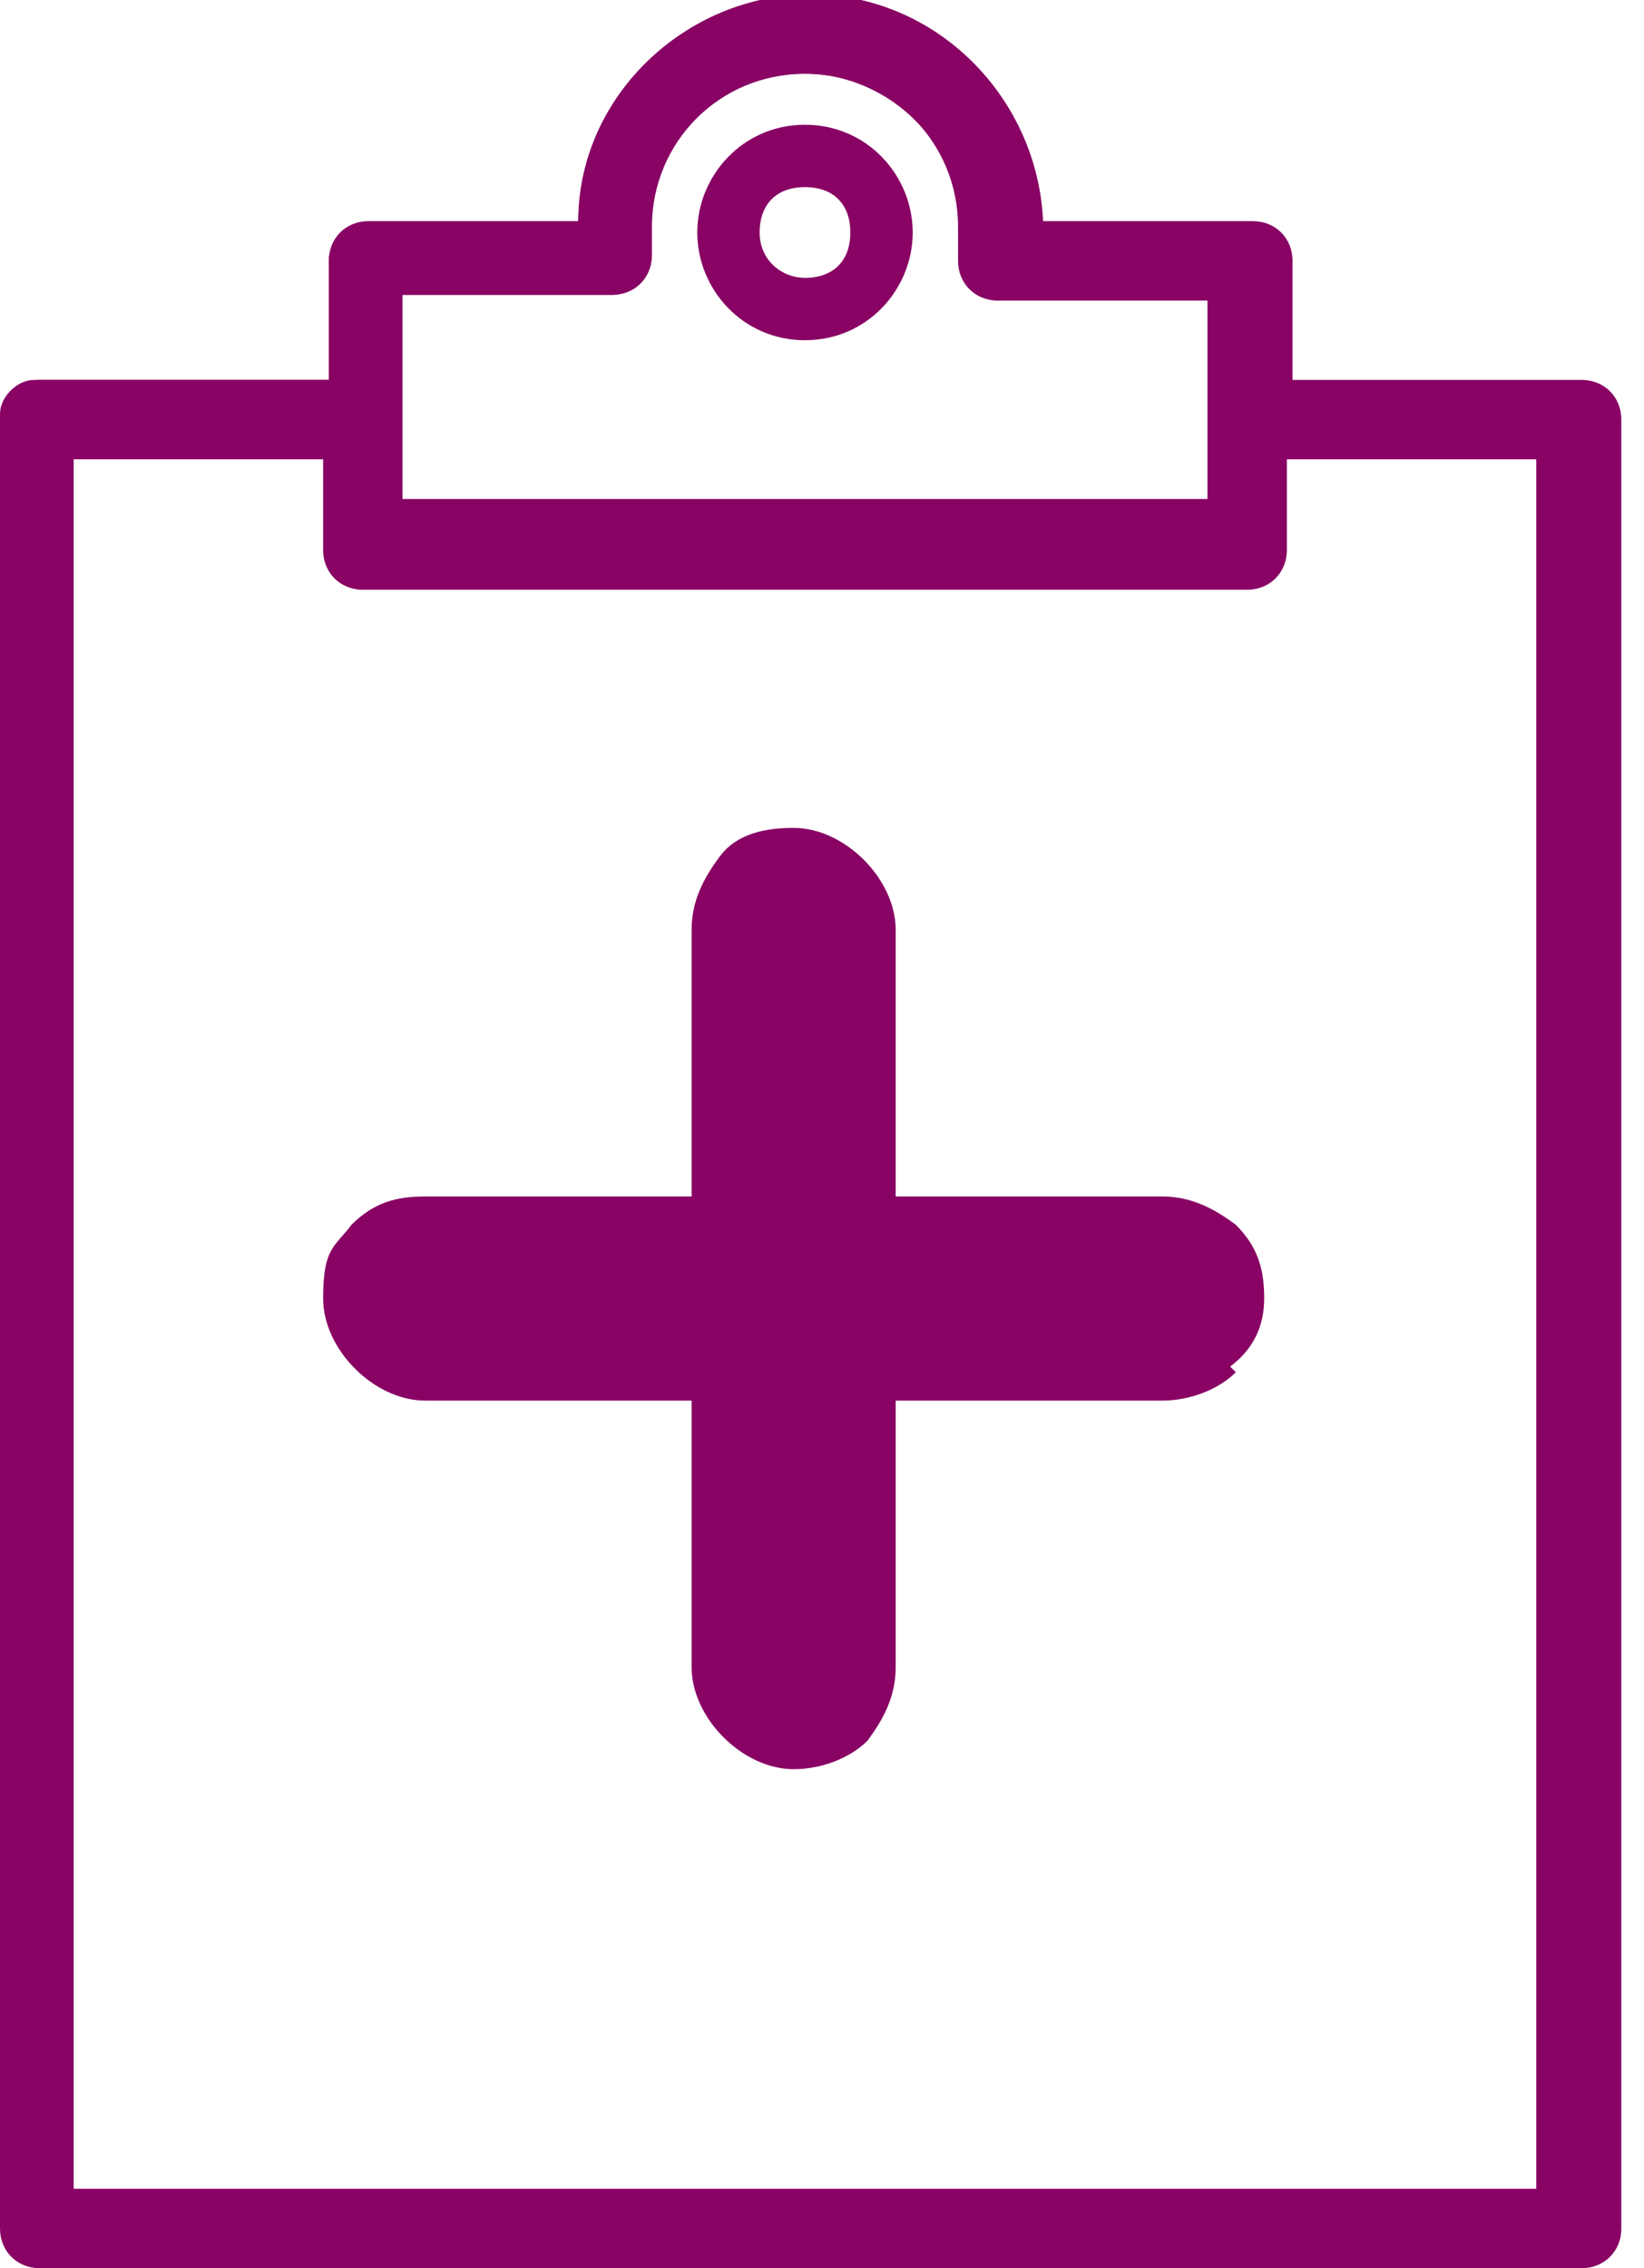 <?xml version="1.0" encoding="UTF-8"?>
<svg xmlns="http://www.w3.org/2000/svg" version="1.1" viewBox="0 0 29 40">
  <defs>
    <style>
      .cls-1 {
        fill: #880364;
      }
    </style>
  </defs>
  <!-- Generator: Adobe Illustrator 28.7.4, SVG Export Plug-In . SVG Version: 1.2.0 Build 166)  -->
  <g>
    <g id="Layer_1">
      <path class="cls-1" d="M14.2,2.2c-1.1,0-1.9.9-1.9,1.9s.8,1.9,1.9,1.9,1.9-.9,1.9-1.9-.8-1.9-1.9-1.9ZM14.2,4.9c-.4,0-.8-.3-.8-.8s.3-.8.8-.8.8.3.8.8-.3.8-.8.8Z"/>
      <path class="cls-1" d="M.7,40c-.4,0-.7-.3-.7-.7V7.4c0-.4.3-.7.7-.7h5.1v-2.1c0-.4.3-.7.7-.7h3.7c0-2.2,1.9-4,4.1-4s4,1.8,4.1,4h3.7c.4,0,.7.3.7.7v2.1h5.1c.4,0,.7.3.7.7v31.9c0,.4-.3.7-.7.7H.7ZM27.1,38.6V8.1h-4.4v1.6c0,.4-.3.7-.7.7H6.4c-.4,0-.7-.3-.7-.7v-1.6H1.3v30.5h25.7ZM21.3,8.9v-3.6h-3.7c-.4,0-.7-.3-.7-.7v-.6c0-1.5-1.2-2.7-2.7-2.7s-2.7,1.2-2.7,2.7v.5c0,.4-.3.7-.7.7h-3.7v3.6h14.2Z"/>
      <path class="cls-1" d="M28.2,39.3V7.4c0-.3-.3-.6-.6-.6h-5.1v-2.1c0-.3-.3-.6-.6-.6h-3.8C18.2,1.9,16.4,0,14.2,0s-4,1.8-4,4h-3.8c-.3,0-.6.3-.6.6v2.1H.6c-.3,0-.6.3-.6.6v31.9c0,.3.3.6.6.6h27.1c.3,0,.6-.3.6-.6ZM7,5.2h3.8c.3,0,.6-.3.6-.6v-.5c0-1.6,1.3-2.8,2.8-2.8s2.8,1.3,2.8,2.8v.6c0,.3.3.6.6.6h3.8v3.8H7v-3.8ZM27.1,38.7H1.2V8h4.6v1.6c0,.3.3.6.6.6h15.6c.3,0,.6-.3.6-.6v-1.6h4.6v30.7Z"/>
      <path class="cls-1" d="M21.8,24.2c-.3.3-.8.5-1.3.5h-4.7v4.7c0,.5-.2.9-.5,1.3-.3.3-.8.5-1.3.5-.9,0-1.8-.9-1.8-1.8v-4.7h-4.7c-.9,0-1.8-.9-1.8-1.8s.2-.9.5-1.3c.4-.4.8-.5,1.3-.5h4.7v-4.7c0-.5.2-.9.5-1.3s.8-.5,1.3-.5c.9,0,1.8.9,1.8,1.8v4.7h4.7c.5,0,.9.2,1.3.5.4.4.5.8.5,1.3,0,.5-.2.9-.6,1.2Z"/>
    </g>
  </g>
</svg>